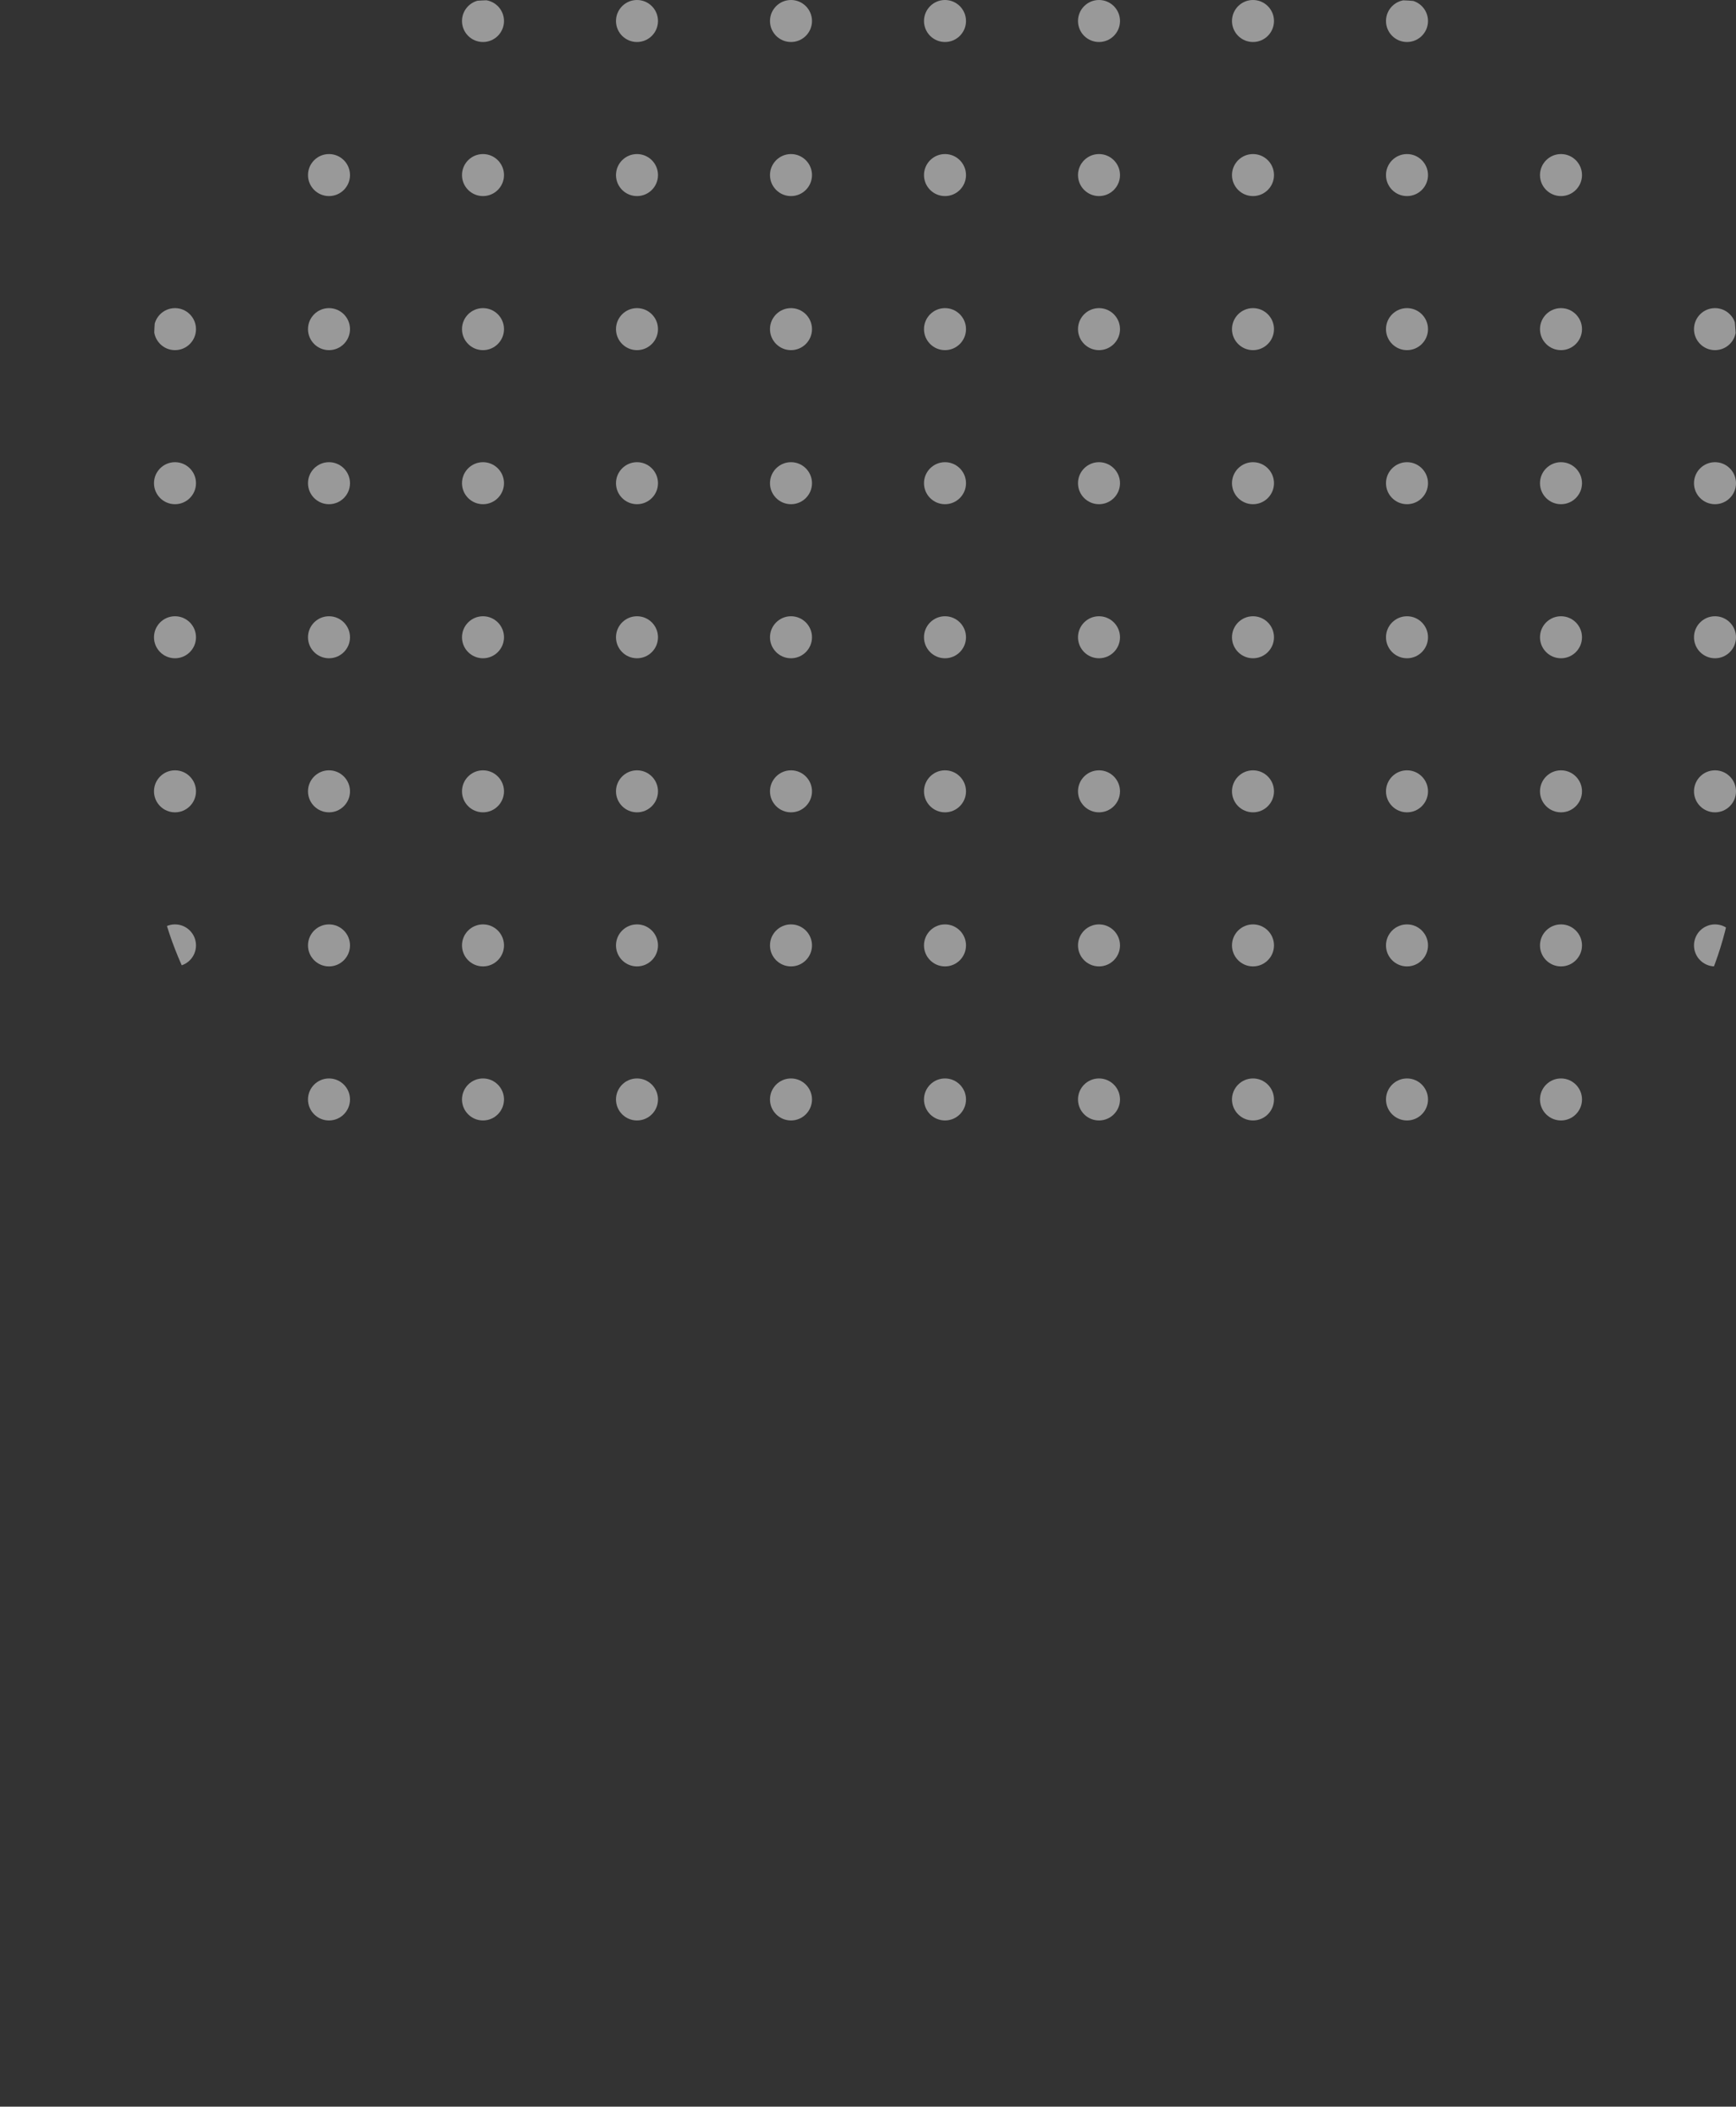 <svg xmlns="http://www.w3.org/2000/svg" xmlns:xlink="http://www.w3.org/1999/xlink" width="266.133" height="322.823" viewBox="0 0 266.133 322.823">
  <rect x="0" y="0" width="266.133" height="322.823" fill="#333333" stroke="none"/>
  <defs>
    <clipPath id="clip-path">
      <rect id="Rectangle_11" data-name="Rectangle 11" width="242.525" height="182.43" rx="53" fill="#fff" opacity="0.5"/>
    </clipPath>
  </defs>
  <g id="Group_7376" data-name="Group 7376" transform="translate(-1366 -8473)">
    <g id="Group_3" data-name="Group 3" transform="translate(1389.608 8473)" clip-path="url(#clip-path)">
      <circle id="Ellipse_74" data-name="Ellipse 74" cx="3.219" cy="3.219" r="3.219" fill="#fff" opacity="0.5"/>
      <circle id="Ellipse_75" data-name="Ellipse 75" cx="3.219" cy="3.219" r="3.219" transform="translate(0 23.609)" fill="#fff" opacity="0.5"/>
      <circle id="Ellipse_76" data-name="Ellipse 76" cx="3.219" cy="3.219" r="3.219" transform="translate(0 47.217)" fill="#fff" opacity="0.5"/>
      <circle id="Ellipse_77" data-name="Ellipse 77" cx="3.219" cy="3.219" r="3.219" transform="translate(0 70.826)" fill="#fff" opacity="0.5"/>
      <circle id="Ellipse_78" data-name="Ellipse 78" cx="3.219" cy="3.219" r="3.219" transform="translate(0 94.434)" fill="#fff" opacity="0.5"/>
      <circle id="Ellipse_79" data-name="Ellipse 79" cx="3.219" cy="3.219" r="3.219" transform="translate(0 118.043)" fill="#fff" opacity="0.5"/>
      <circle id="Ellipse_80" data-name="Ellipse 80" cx="3.219" cy="3.219" r="3.219" transform="translate(0 141.652)" fill="#fff" opacity="0.5"/>
      <circle id="Ellipse_81" data-name="Ellipse 81" cx="3.219" cy="3.219" r="3.219" transform="translate(0 165.26)" fill="#fff" opacity="0.5"/>
      <circle id="Ellipse_82" data-name="Ellipse 82" cx="3.219" cy="3.219" r="3.219" transform="translate(23.609)" fill="#fff" opacity="0.5"/>
      <circle id="Ellipse_83" data-name="Ellipse 83" cx="3.219" cy="3.219" r="3.219" transform="translate(23.609 23.609)" fill="#fff" opacity="0.5"/>
      <circle id="Ellipse_84" data-name="Ellipse 84" cx="3.219" cy="3.219" r="3.219" transform="translate(23.609 47.217)" fill="#fff" opacity="0.5"/>
      <circle id="Ellipse_85" data-name="Ellipse 85" cx="3.219" cy="3.219" r="3.219" transform="translate(23.609 70.826)" fill="#fff" opacity="0.5"/>
      <circle id="Ellipse_86" data-name="Ellipse 86" cx="3.219" cy="3.219" r="3.219" transform="translate(23.609 94.434)" fill="#fff" opacity="0.5"/>
      <circle id="Ellipse_87" data-name="Ellipse 87" cx="3.219" cy="3.219" r="3.219" transform="translate(23.609 118.043)" fill="#fff" opacity="0.5"/>
      <circle id="Ellipse_88" data-name="Ellipse 88" cx="3.219" cy="3.219" r="3.219" transform="translate(23.609 141.652)" fill="#fff" opacity="0.5"/>
      <circle id="Ellipse_89" data-name="Ellipse 89" cx="3.219" cy="3.219" r="3.219" transform="translate(23.609 165.26)" fill="#fff" opacity="0.5"/>
      <circle id="Ellipse_90" data-name="Ellipse 90" cx="3.219" cy="3.219" r="3.219" transform="translate(47.217)" fill="#fff" opacity="0.5"/>
      <circle id="Ellipse_91" data-name="Ellipse 91" cx="3.219" cy="3.219" r="3.219" transform="translate(47.217 23.609)" fill="#fff" opacity="0.5"/>
      <circle id="Ellipse_92" data-name="Ellipse 92" cx="3.219" cy="3.219" r="3.219" transform="translate(47.217 47.217)" fill="#fff" opacity="0.5"/>
      <circle id="Ellipse_93" data-name="Ellipse 93" cx="3.219" cy="3.219" r="3.219" transform="translate(47.217 70.826)" fill="#fff" opacity="0.5"/>
      <circle id="Ellipse_94" data-name="Ellipse 94" cx="3.219" cy="3.219" r="3.219" transform="translate(47.217 94.434)" fill="#fff" opacity="0.5"/>
      <circle id="Ellipse_95" data-name="Ellipse 95" cx="3.219" cy="3.219" r="3.219" transform="translate(47.217 118.043)" fill="#fff" opacity="0.5"/>
      <circle id="Ellipse_96" data-name="Ellipse 96" cx="3.219" cy="3.219" r="3.219" transform="translate(47.217 141.652)" fill="#fff" opacity="0.5"/>
      <circle id="Ellipse_97" data-name="Ellipse 97" cx="3.219" cy="3.219" r="3.219" transform="translate(47.217 165.26)" fill="#fff" opacity="0.5"/>
      <circle id="Ellipse_98" data-name="Ellipse 98" cx="3.219" cy="3.219" r="3.219" transform="translate(70.826)" fill="#fff" opacity="0.5"/>
      <circle id="Ellipse_99" data-name="Ellipse 99" cx="3.219" cy="3.219" r="3.219" transform="translate(70.826 23.609)" fill="#fff" opacity="0.5"/>
      <circle id="Ellipse_100" data-name="Ellipse 100" cx="3.219" cy="3.219" r="3.219" transform="translate(70.826 47.217)" fill="#fff" opacity="0.5"/>
      <circle id="Ellipse_101" data-name="Ellipse 101" cx="3.219" cy="3.219" r="3.219" transform="translate(70.826 70.826)" fill="#fff" opacity="0.5"/>
      <circle id="Ellipse_102" data-name="Ellipse 102" cx="3.219" cy="3.219" r="3.219" transform="translate(70.826 94.434)" fill="#fff" opacity="0.5"/>
      <circle id="Ellipse_103" data-name="Ellipse 103" cx="3.219" cy="3.219" r="3.219" transform="translate(70.826 118.043)" fill="#fff" opacity="0.5"/>
      <circle id="Ellipse_104" data-name="Ellipse 104" cx="3.219" cy="3.219" r="3.219" transform="translate(70.826 141.652)" fill="#fff" opacity="0.5"/>
      <circle id="Ellipse_105" data-name="Ellipse 105" cx="3.219" cy="3.219" r="3.219" transform="translate(70.826 165.26)" fill="#fff" opacity="0.5"/>
      <circle id="Ellipse_106" data-name="Ellipse 106" cx="3.219" cy="3.219" r="3.219" transform="translate(94.434)" fill="#fff" opacity="0.5"/>
      <circle id="Ellipse_107" data-name="Ellipse 107" cx="3.219" cy="3.219" r="3.219" transform="translate(94.434 23.609)" fill="#fff" opacity="0.5"/>
      <circle id="Ellipse_108" data-name="Ellipse 108" cx="3.219" cy="3.219" r="3.219" transform="translate(94.434 47.217)" fill="#fff" opacity="0.5"/>
      <circle id="Ellipse_109" data-name="Ellipse 109" cx="3.219" cy="3.219" r="3.219" transform="translate(94.434 70.826)" fill="#fff" opacity="0.5"/>
      <circle id="Ellipse_110" data-name="Ellipse 110" cx="3.219" cy="3.219" r="3.219" transform="translate(94.434 94.434)" fill="#fff" opacity="0.5"/>
      <circle id="Ellipse_111" data-name="Ellipse 111" cx="3.219" cy="3.219" r="3.219" transform="translate(94.434 118.043)" fill="#fff" opacity="0.5"/>
      <circle id="Ellipse_112" data-name="Ellipse 112" cx="3.219" cy="3.219" r="3.219" transform="translate(94.434 141.652)" fill="#fff" opacity="0.5"/>
      <circle id="Ellipse_113" data-name="Ellipse 113" cx="3.219" cy="3.219" r="3.219" transform="translate(94.434 165.26)" fill="#fff" opacity="0.5"/>
      <circle id="Ellipse_114" data-name="Ellipse 114" cx="3.219" cy="3.219" r="3.219" transform="translate(118.043)" fill="#fff" opacity="0.5"/>
      <circle id="Ellipse_115" data-name="Ellipse 115" cx="3.219" cy="3.219" r="3.219" transform="translate(118.043 23.609)" fill="#fff" opacity="0.5"/>
      <circle id="Ellipse_116" data-name="Ellipse 116" cx="3.219" cy="3.219" r="3.219" transform="translate(118.043 47.217)" fill="#fff" opacity="0.5"/>
      <circle id="Ellipse_117" data-name="Ellipse 117" cx="3.219" cy="3.219" r="3.219" transform="translate(118.043 70.826)" fill="#fff" opacity="0.5"/>
      <circle id="Ellipse_118" data-name="Ellipse 118" cx="3.219" cy="3.219" r="3.219" transform="translate(118.043 94.434)" fill="#fff" opacity="0.5"/>
      <circle id="Ellipse_119" data-name="Ellipse 119" cx="3.219" cy="3.219" r="3.219" transform="translate(118.043 118.043)" fill="#fff" opacity="0.5"/>
      <circle id="Ellipse_120" data-name="Ellipse 120" cx="3.219" cy="3.219" r="3.219" transform="translate(118.043 141.652)" fill="#fff" opacity="0.5"/>
      <circle id="Ellipse_121" data-name="Ellipse 121" cx="3.219" cy="3.219" r="3.219" transform="translate(118.043 165.26)" fill="#fff" opacity="0.5"/>
      <circle id="Ellipse_122" data-name="Ellipse 122" cx="3.219" cy="3.219" r="3.219" transform="translate(141.652)" fill="#fff" opacity="0.5"/>
      <circle id="Ellipse_123" data-name="Ellipse 123" cx="3.219" cy="3.219" r="3.219" transform="translate(141.652 23.609)" fill="#fff" opacity="0.5"/>
      <circle id="Ellipse_124" data-name="Ellipse 124" cx="3.219" cy="3.219" r="3.219" transform="translate(141.652 47.217)" fill="#fff" opacity="0.5"/>
      <circle id="Ellipse_125" data-name="Ellipse 125" cx="3.219" cy="3.219" r="3.219" transform="translate(141.652 70.826)" fill="#fff" opacity="0.5"/>
      <circle id="Ellipse_126" data-name="Ellipse 126" cx="3.219" cy="3.219" r="3.219" transform="translate(141.652 94.434)" fill="#fff" opacity="0.5"/>
      <circle id="Ellipse_127" data-name="Ellipse 127" cx="3.219" cy="3.219" r="3.219" transform="translate(141.652 118.043)" fill="#fff" opacity="0.5"/>
      <circle id="Ellipse_128" data-name="Ellipse 128" cx="3.219" cy="3.219" r="3.219" transform="translate(141.652 141.652)" fill="#fff" opacity="0.5"/>
      <circle id="Ellipse_129" data-name="Ellipse 129" cx="3.219" cy="3.219" r="3.219" transform="translate(141.652 165.26)" fill="#fff" opacity="0.5"/>
      <circle id="Ellipse_130" data-name="Ellipse 130" cx="3.219" cy="3.219" r="3.219" transform="translate(165.26)" fill="#fff" opacity="0.5"/>
      <circle id="Ellipse_131" data-name="Ellipse 131" cx="3.219" cy="3.219" r="3.219" transform="translate(165.26 23.609)" fill="#fff" opacity="0.5"/>
      <circle id="Ellipse_132" data-name="Ellipse 132" cx="3.219" cy="3.219" r="3.219" transform="translate(165.26 47.217)" fill="#fff" opacity="0.5"/>
      <circle id="Ellipse_133" data-name="Ellipse 133" cx="3.219" cy="3.219" r="3.219" transform="translate(165.26 70.826)" fill="#fff" opacity="0.5"/>
      <circle id="Ellipse_134" data-name="Ellipse 134" cx="3.219" cy="3.219" r="3.219" transform="translate(165.26 94.434)" fill="#fff" opacity="0.5"/>
      <circle id="Ellipse_135" data-name="Ellipse 135" cx="3.219" cy="3.219" r="3.219" transform="translate(165.26 118.043)" fill="#fff" opacity="0.5"/>
      <circle id="Ellipse_136" data-name="Ellipse 136" cx="3.219" cy="3.219" r="3.219" transform="translate(165.26 141.652)" fill="#fff" opacity="0.5"/>
      <circle id="Ellipse_137" data-name="Ellipse 137" cx="3.219" cy="3.219" r="3.219" transform="translate(165.26 165.26)" fill="#fff" opacity="0.5"/>
      <circle id="Ellipse_138" data-name="Ellipse 138" cx="3.219" cy="3.219" r="3.219" transform="translate(188.869)" fill="#fff" opacity="0.5"/>
      <circle id="Ellipse_139" data-name="Ellipse 139" cx="3.219" cy="3.219" r="3.219" transform="translate(188.869 23.609)" fill="#fff" opacity="0.5"/>
      <circle id="Ellipse_140" data-name="Ellipse 140" cx="3.219" cy="3.219" r="3.219" transform="translate(188.869 47.217)" fill="#fff" opacity="0.5"/>
      <circle id="Ellipse_141" data-name="Ellipse 141" cx="3.219" cy="3.219" r="3.219" transform="translate(188.869 70.826)" fill="#fff" opacity="0.5"/>
      <circle id="Ellipse_142" data-name="Ellipse 142" cx="3.219" cy="3.219" r="3.219" transform="translate(188.869 94.434)" fill="#fff" opacity="0.5"/>
      <circle id="Ellipse_143" data-name="Ellipse 143" cx="3.219" cy="3.219" r="3.219" transform="translate(188.869 118.043)" fill="#fff" opacity="0.5"/>
      <circle id="Ellipse_144" data-name="Ellipse 144" cx="3.219" cy="3.219" r="3.219" transform="translate(188.869 141.652)" fill="#fff" opacity="0.5"/>
      <circle id="Ellipse_145" data-name="Ellipse 145" cx="3.219" cy="3.219" r="3.219" transform="translate(188.869 165.26)" fill="#fff" opacity="0.5"/>
      <circle id="Ellipse_146" data-name="Ellipse 146" cx="3.219" cy="3.219" r="3.219" transform="translate(212.477)" fill="#fff" opacity="0.5"/>
      <circle id="Ellipse_147" data-name="Ellipse 147" cx="3.219" cy="3.219" r="3.219" transform="translate(212.477 23.609)" fill="#fff" opacity="0.5"/>
      <circle id="Ellipse_148" data-name="Ellipse 148" cx="3.219" cy="3.219" r="3.219" transform="translate(212.477 47.217)" fill="#fff" opacity="0.5"/>
      <circle id="Ellipse_149" data-name="Ellipse 149" cx="3.219" cy="3.219" r="3.219" transform="translate(212.477 70.826)" fill="#fff" opacity="0.5"/>
      <circle id="Ellipse_150" data-name="Ellipse 150" cx="3.219" cy="3.219" r="3.219" transform="translate(212.477 94.434)" fill="#fff" opacity="0.5"/>
      <circle id="Ellipse_151" data-name="Ellipse 151" cx="3.219" cy="3.219" r="3.219" transform="translate(212.477 118.043)" fill="#fff" opacity="0.5"/>
      <circle id="Ellipse_152" data-name="Ellipse 152" cx="3.219" cy="3.219" r="3.219" transform="translate(212.477 141.652)" fill="#fff" opacity="0.5"/>
      <circle id="Ellipse_153" data-name="Ellipse 153" cx="3.219" cy="3.219" r="3.219" transform="translate(212.477 165.26)" fill="#fff" opacity="0.5"/>
      <circle id="Ellipse_154" data-name="Ellipse 154" cx="3.219" cy="3.219" r="3.219" transform="translate(236.086)" fill="#fff" opacity="0.5"/>
      <circle id="Ellipse_155" data-name="Ellipse 155" cx="3.219" cy="3.219" r="3.219" transform="translate(236.086 23.609)" fill="#fff" opacity="0.5"/>
      <circle id="Ellipse_156" data-name="Ellipse 156" cx="3.219" cy="3.219" r="3.219" transform="translate(236.086 47.217)" fill="#fff" opacity="0.5"/>
      <circle id="Ellipse_157" data-name="Ellipse 157" cx="3.219" cy="3.219" r="3.219" transform="translate(236.086 70.826)" fill="#fff" opacity="0.5"/>
      <circle id="Ellipse_158" data-name="Ellipse 158" cx="3.219" cy="3.219" r="3.219" transform="translate(236.086 94.434)" fill="#fff" opacity="0.5"/>
      <circle id="Ellipse_159" data-name="Ellipse 159" cx="3.219" cy="3.219" r="3.219" transform="translate(236.086 118.043)" fill="#fff" opacity="0.5"/>
      <circle id="Ellipse_160" data-name="Ellipse 160" cx="3.219" cy="3.219" r="3.219" transform="translate(236.086 141.652)" fill="#fff" opacity="0.5"/>
      <circle id="Ellipse_161" data-name="Ellipse 161" cx="3.219" cy="3.219" r="3.219" transform="translate(236.086 165.26)" fill="#fff" opacity="0.5"/>
    </g>
      </g>
</svg>
